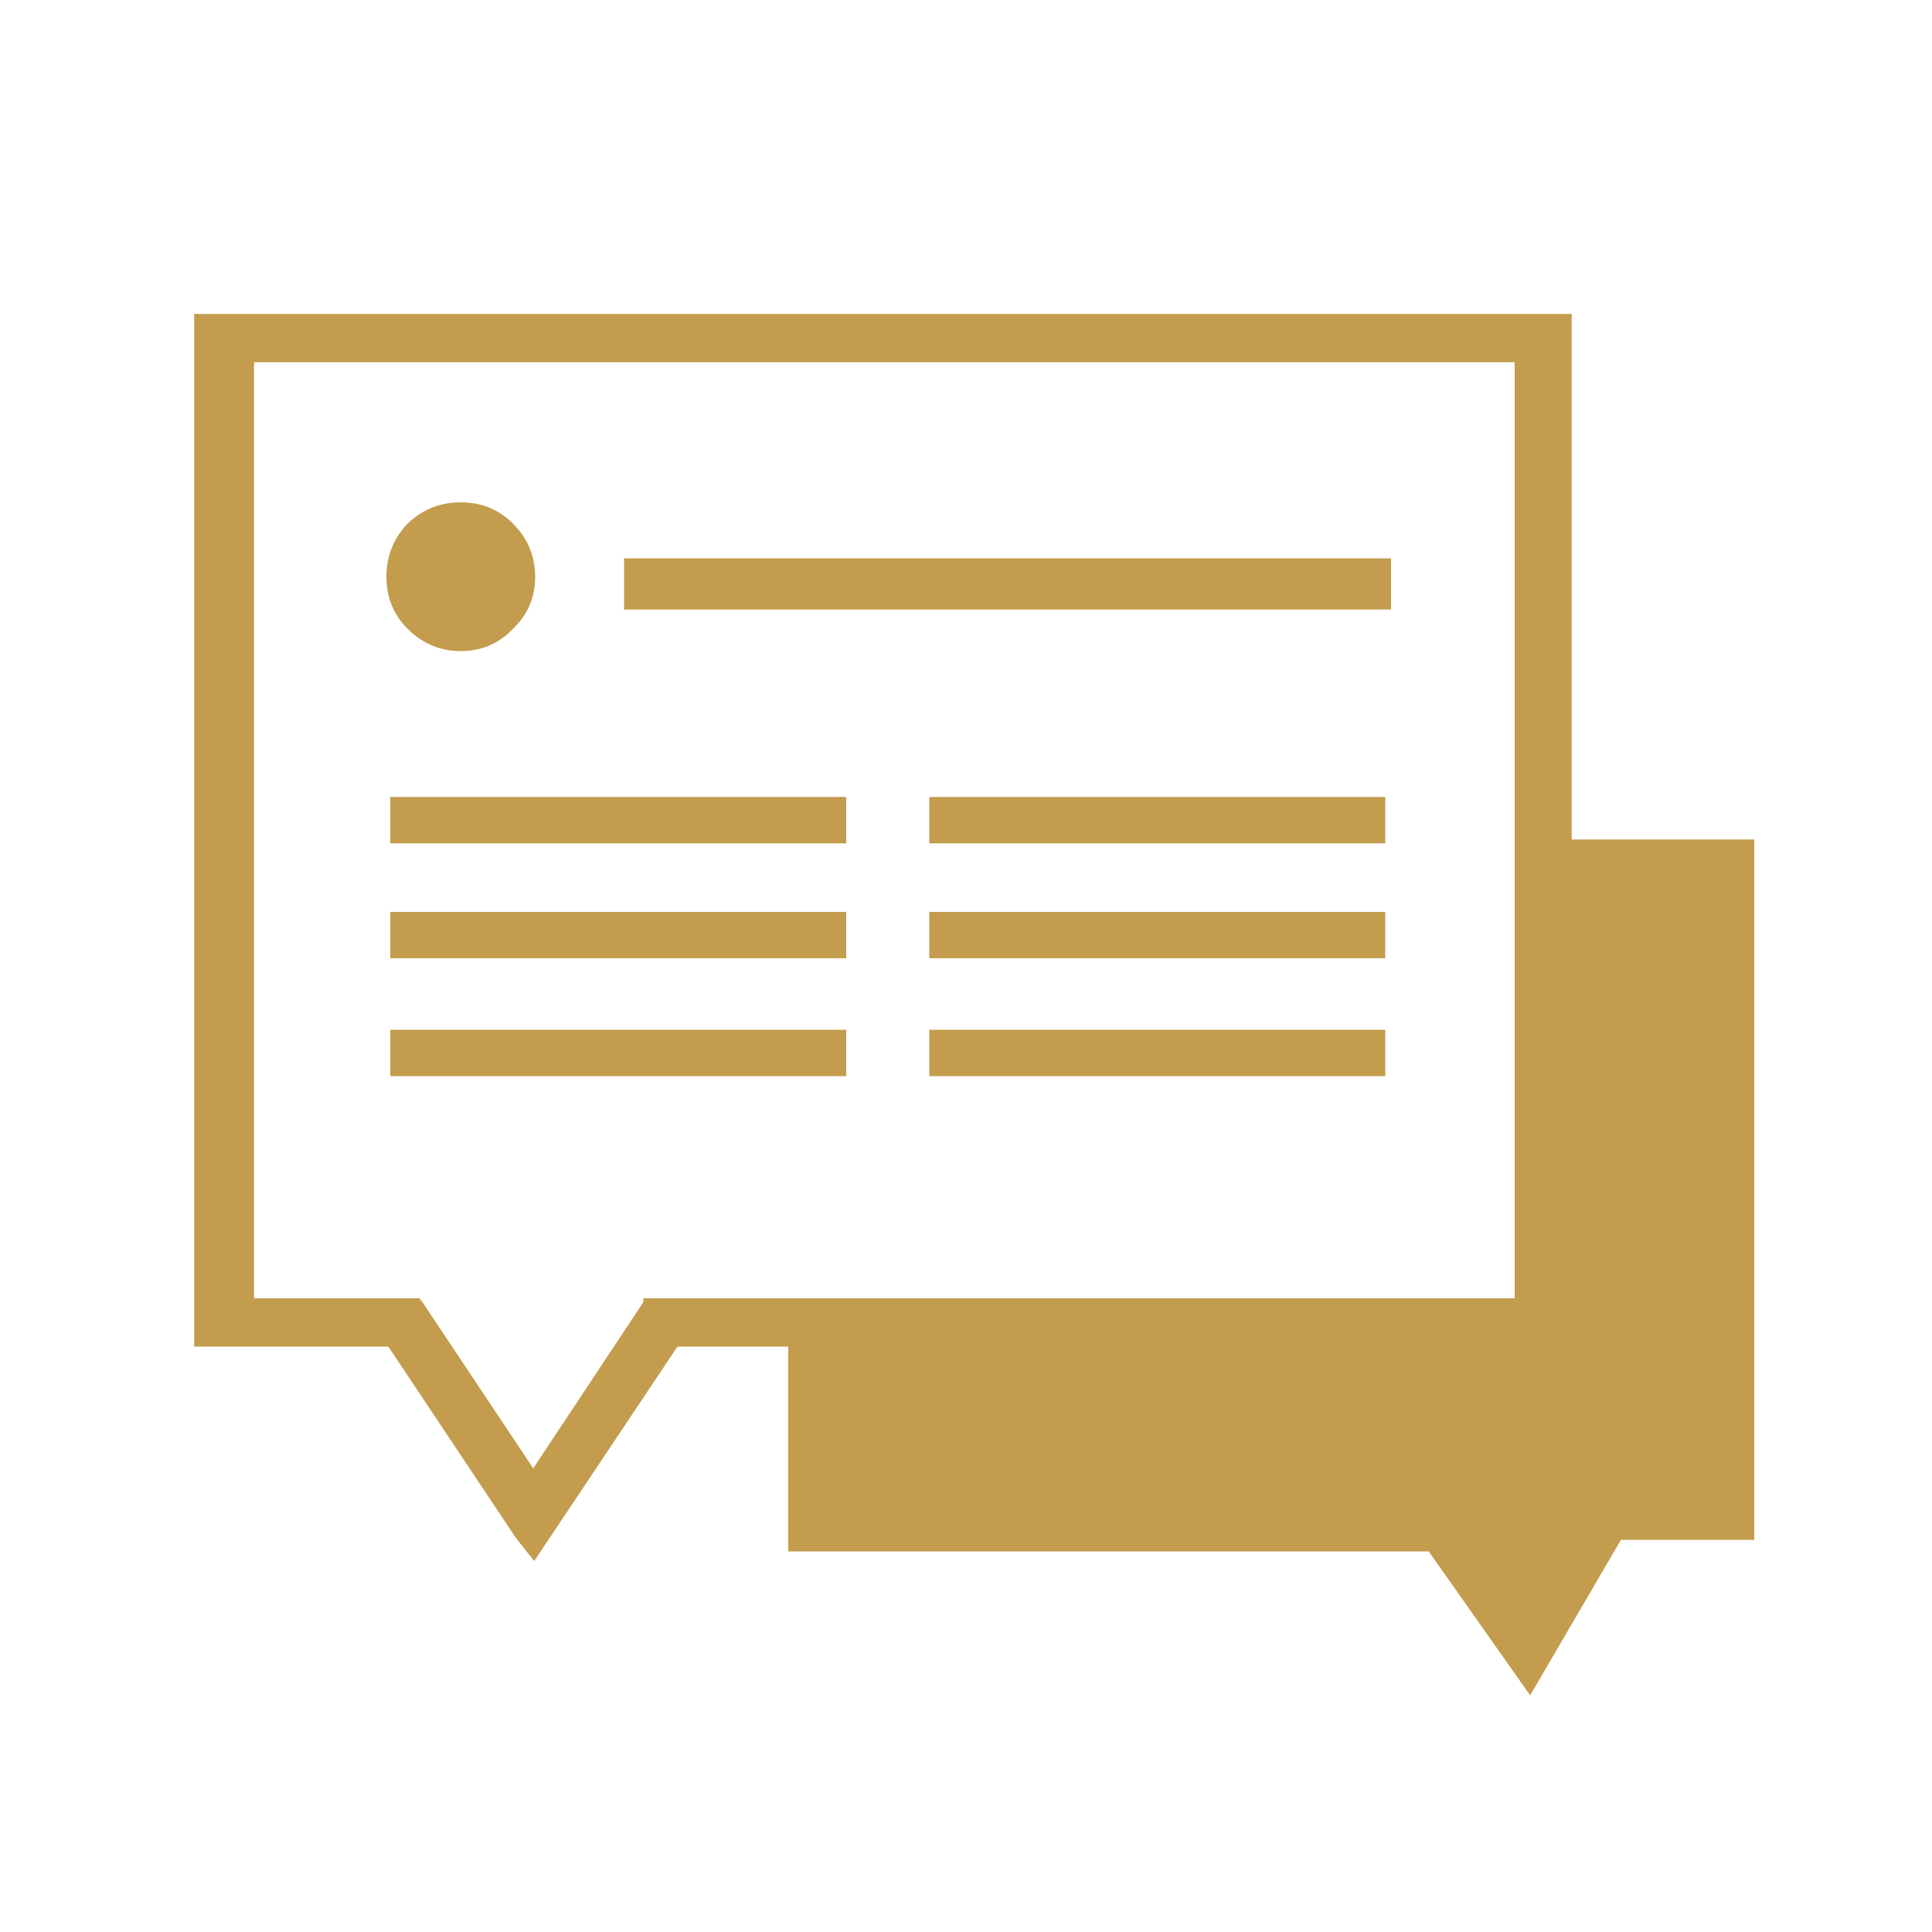 
<svg xmlns="http://www.w3.org/2000/svg" version="1.1" xmlns:xlink="http://www.w3.org/1999/xlink" preserveAspectRatio="none" x="0px" y="0px" width="100px" height="100px" viewBox="0 0 100 100">
<defs>
<g id="Layer2_0_FILL">
<path fill="#c39c4d" stroke="none" d="
M 83.9 79.7
L 90.8 79.7 90.8 43.45 80.75 43.45 79.1 44.35 79.1 44.8 80.15 44.8 80.15 68.25 40.8 68.25 40.8 80.3 73.95 80.3 79.2 87.75 83.9 79.7 Z"/>
</g>

<g id="Layer1_0_FILL">
<path fill="#c39c4d" stroke="none" d="
M 81.35 69.7
L 81.35 16.25 10.05 16.25 10.05 69.7 21.75 69.7 21.75 67.2 13.15 67.2 13.15 18.35 78.7 18.35 78.7 67.2 33.3 67.2 33.3 69.7 81.35 69.7 Z"/>
</g>

<g id="Layer0_0_FILL">
<path fill="#c39c4d" stroke="none" d="
M 43.8 47.2
L 20.2 47.2 20.2 49.6 43.8 49.6 43.8 47.2
M 48.1 55.7
L 71.7 55.7 71.7 53.3 48.1 53.3 48.1 55.7
M 20.2 53.3
L 20.2 55.7 43.8 55.7 43.8 53.3 20.2 53.3
M 27.6 76
L 21.8 67.3 19.5 68.8 26.7 79.6 27.65 80.8 35.7 68.75 33.4 67.25 27.6 76
M 23.85 33.7
Q 25.45 33.7 26.55 32.55 27.7 31.45 27.7 29.85 27.7 28.25 26.55 27.1 25.45 26 23.85 26 22.25 26 21.1 27.1 20 28.25 20 29.85 20 31.45 21.1 32.55 22.25 33.7 23.85 33.7
M 71.7 47.2
L 48.1 47.2 48.1 49.6 71.7 49.6 71.7 47.2
M 72 31.55
L 72 28.9 32.3 28.9 32.3 31.55 72 31.55
M 43.8 43.65
L 43.8 41.25 20.2 41.25 20.2 43.65 43.8 43.65
M 48.1 41.25
L 48.1 43.65 71.7 43.65 71.7 41.25 48.1 41.25
M 79.45 17.7
L 79.45 16.65 10.85 16.65 10.85 18.75 78.4 18.75 78.4 70.35 79.85 70.35 79.85 17.7 79.45 17.7 Z"/>
</g>
</defs>

<g transform="matrix( 1, 0, 0, 1, 0,0) ">
<use xlink:href="#Layer2_0_FILL"/>
</g>

<g transform="matrix( 1, 0, 0, 1, 0,0) ">
<use xlink:href="#Layer1_0_FILL"/>
</g>

<g transform="matrix( 1, 0, 0, 1, 0,0) ">
<use xlink:href="#Layer0_0_FILL"/>
</g>
</svg>
